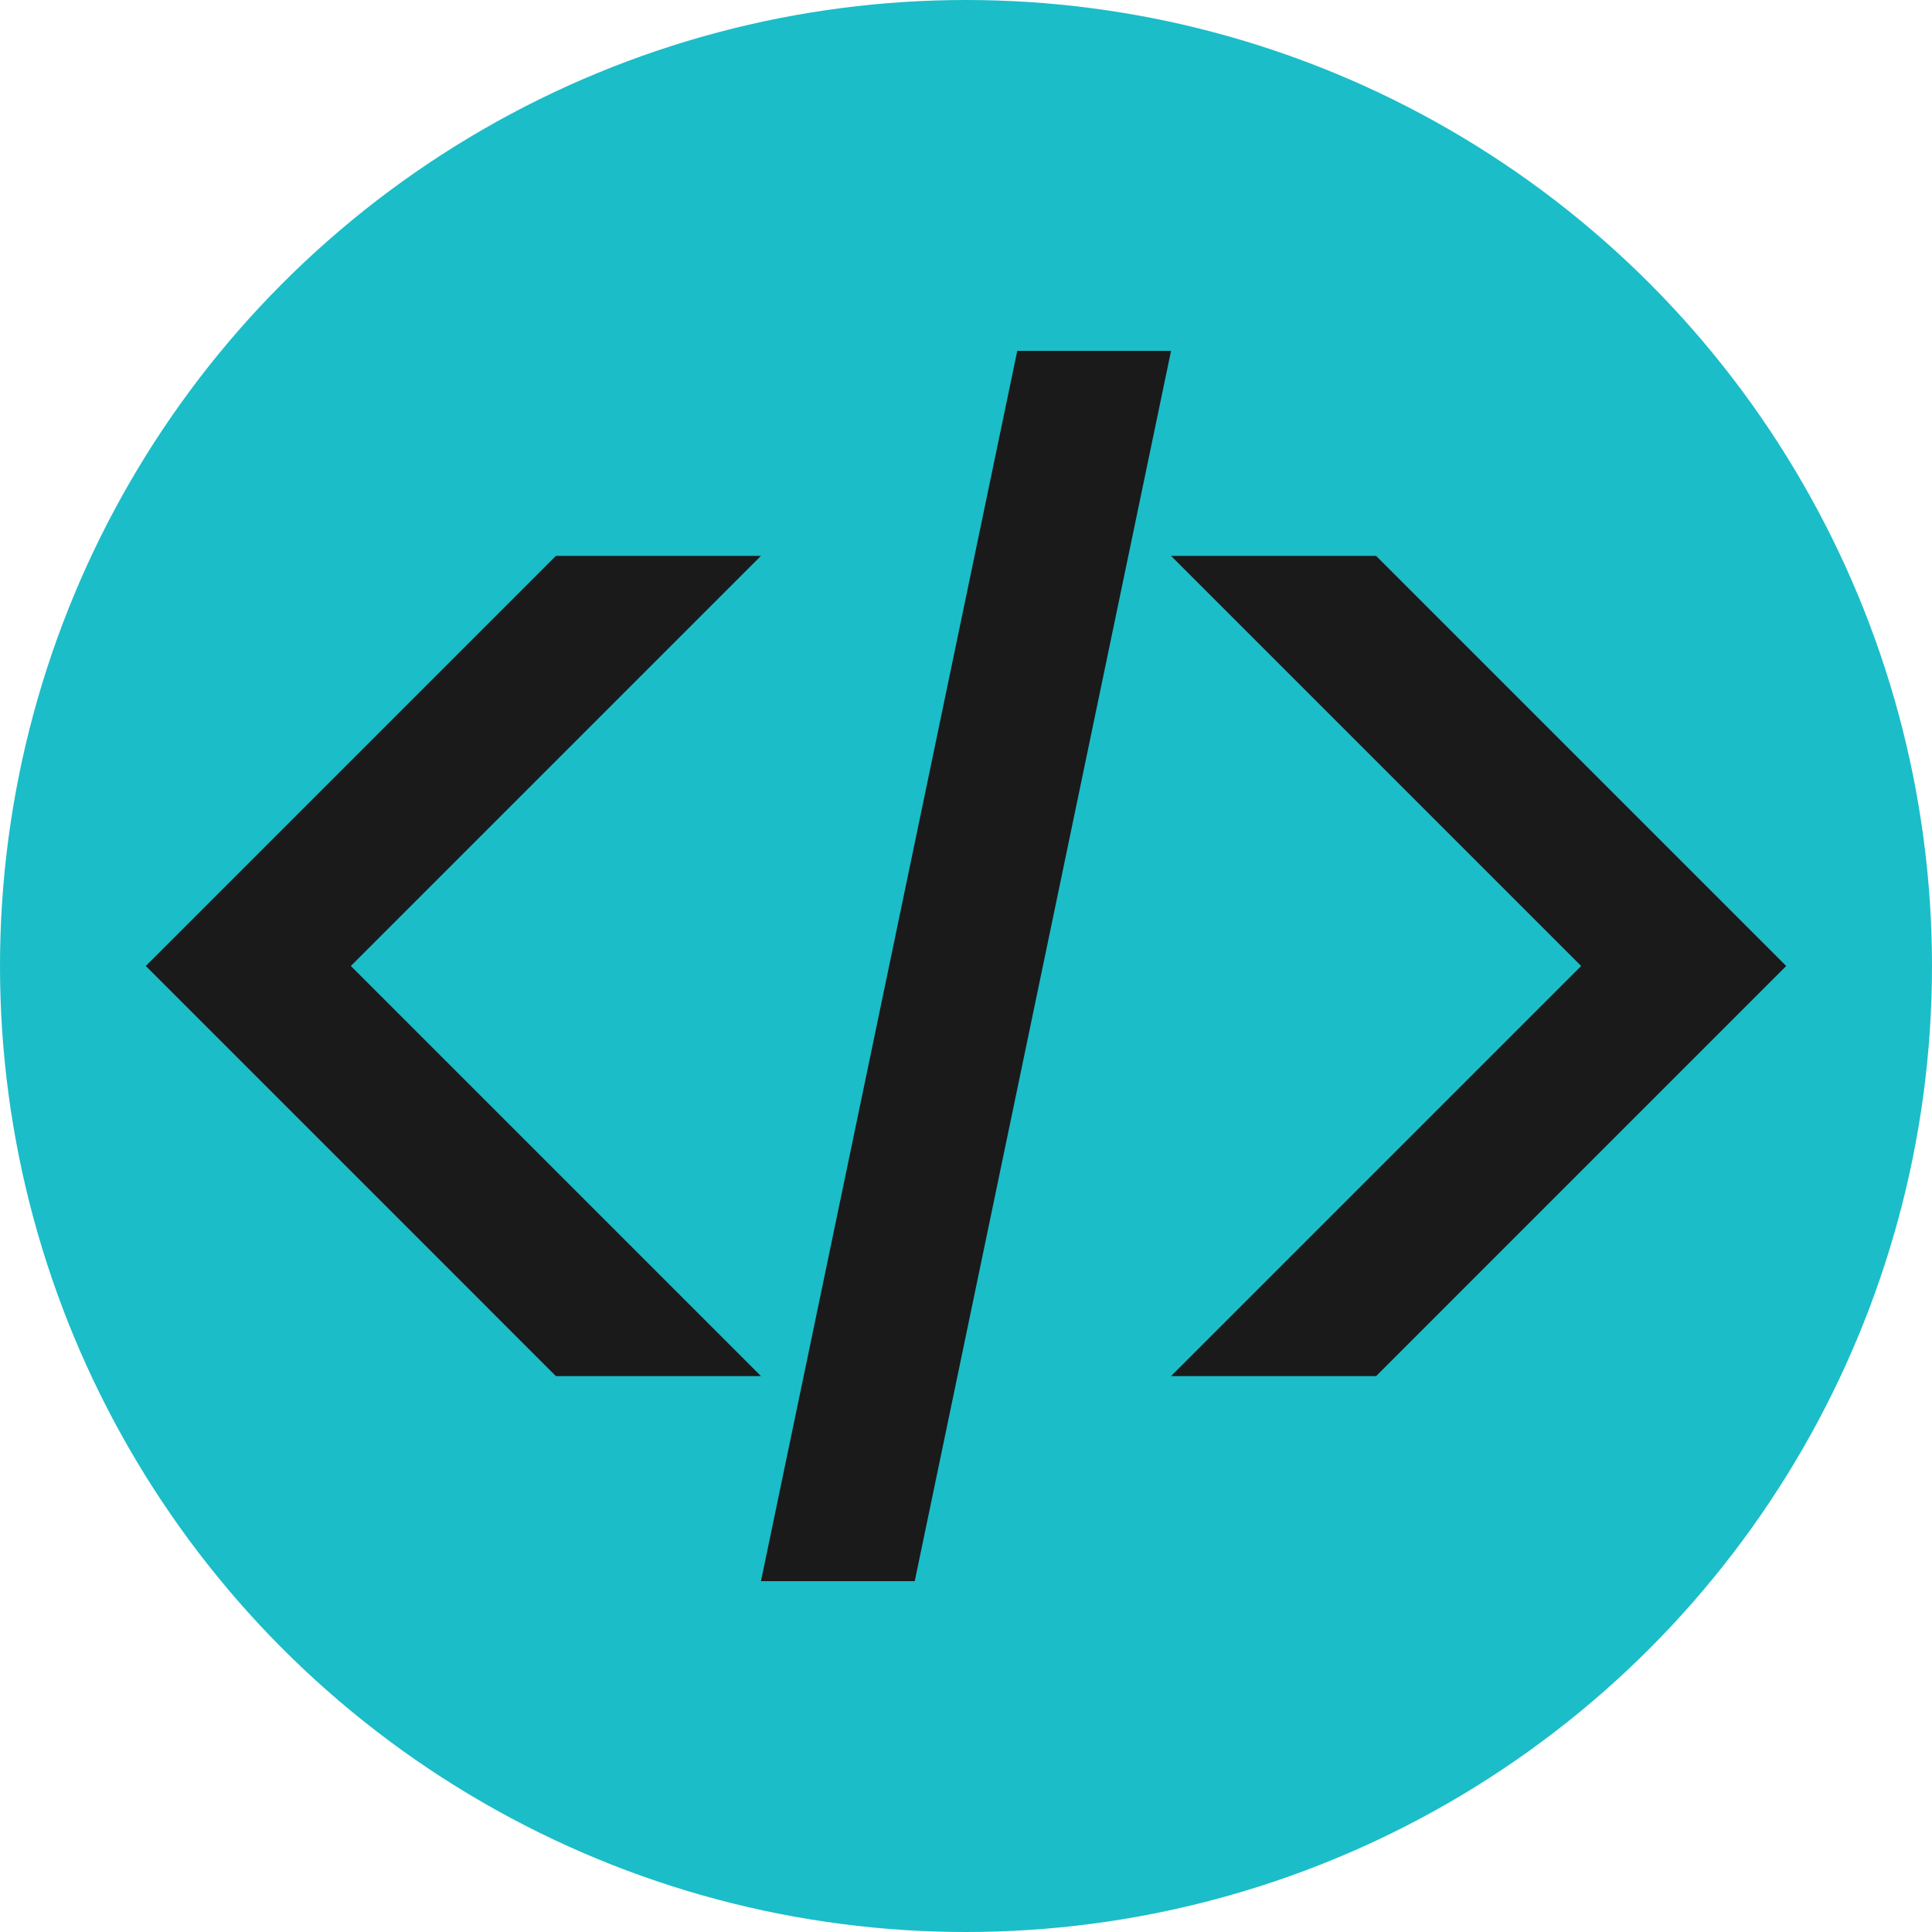 <svg width="30" height="30" viewBox="0 0 30 30" fill="none" xmlns="http://www.w3.org/2000/svg">
<g clip-path="url(#clip0_1_2)">
<circle cx="15" cy="15" r="15" fill="#1BBDC8"/>
<path d="M5.448 15L11.816 8.632H8.632L2.264 15L8.632 21.368H11.816L5.448 15ZM21.368 8.632H18.184L24.552 15L18.184 21.368H21.368L27.736 15L21.368 8.632ZM15.796 5.448L11.816 24.552H14.204L18.184 5.448H15.796Z" fill="#1A1A1A"/>
</g>
<defs>
<clipPath id="clip0_1_2">
<rect width="30" height="30" fill="white"/>
</clipPath>
</defs>
</svg>
